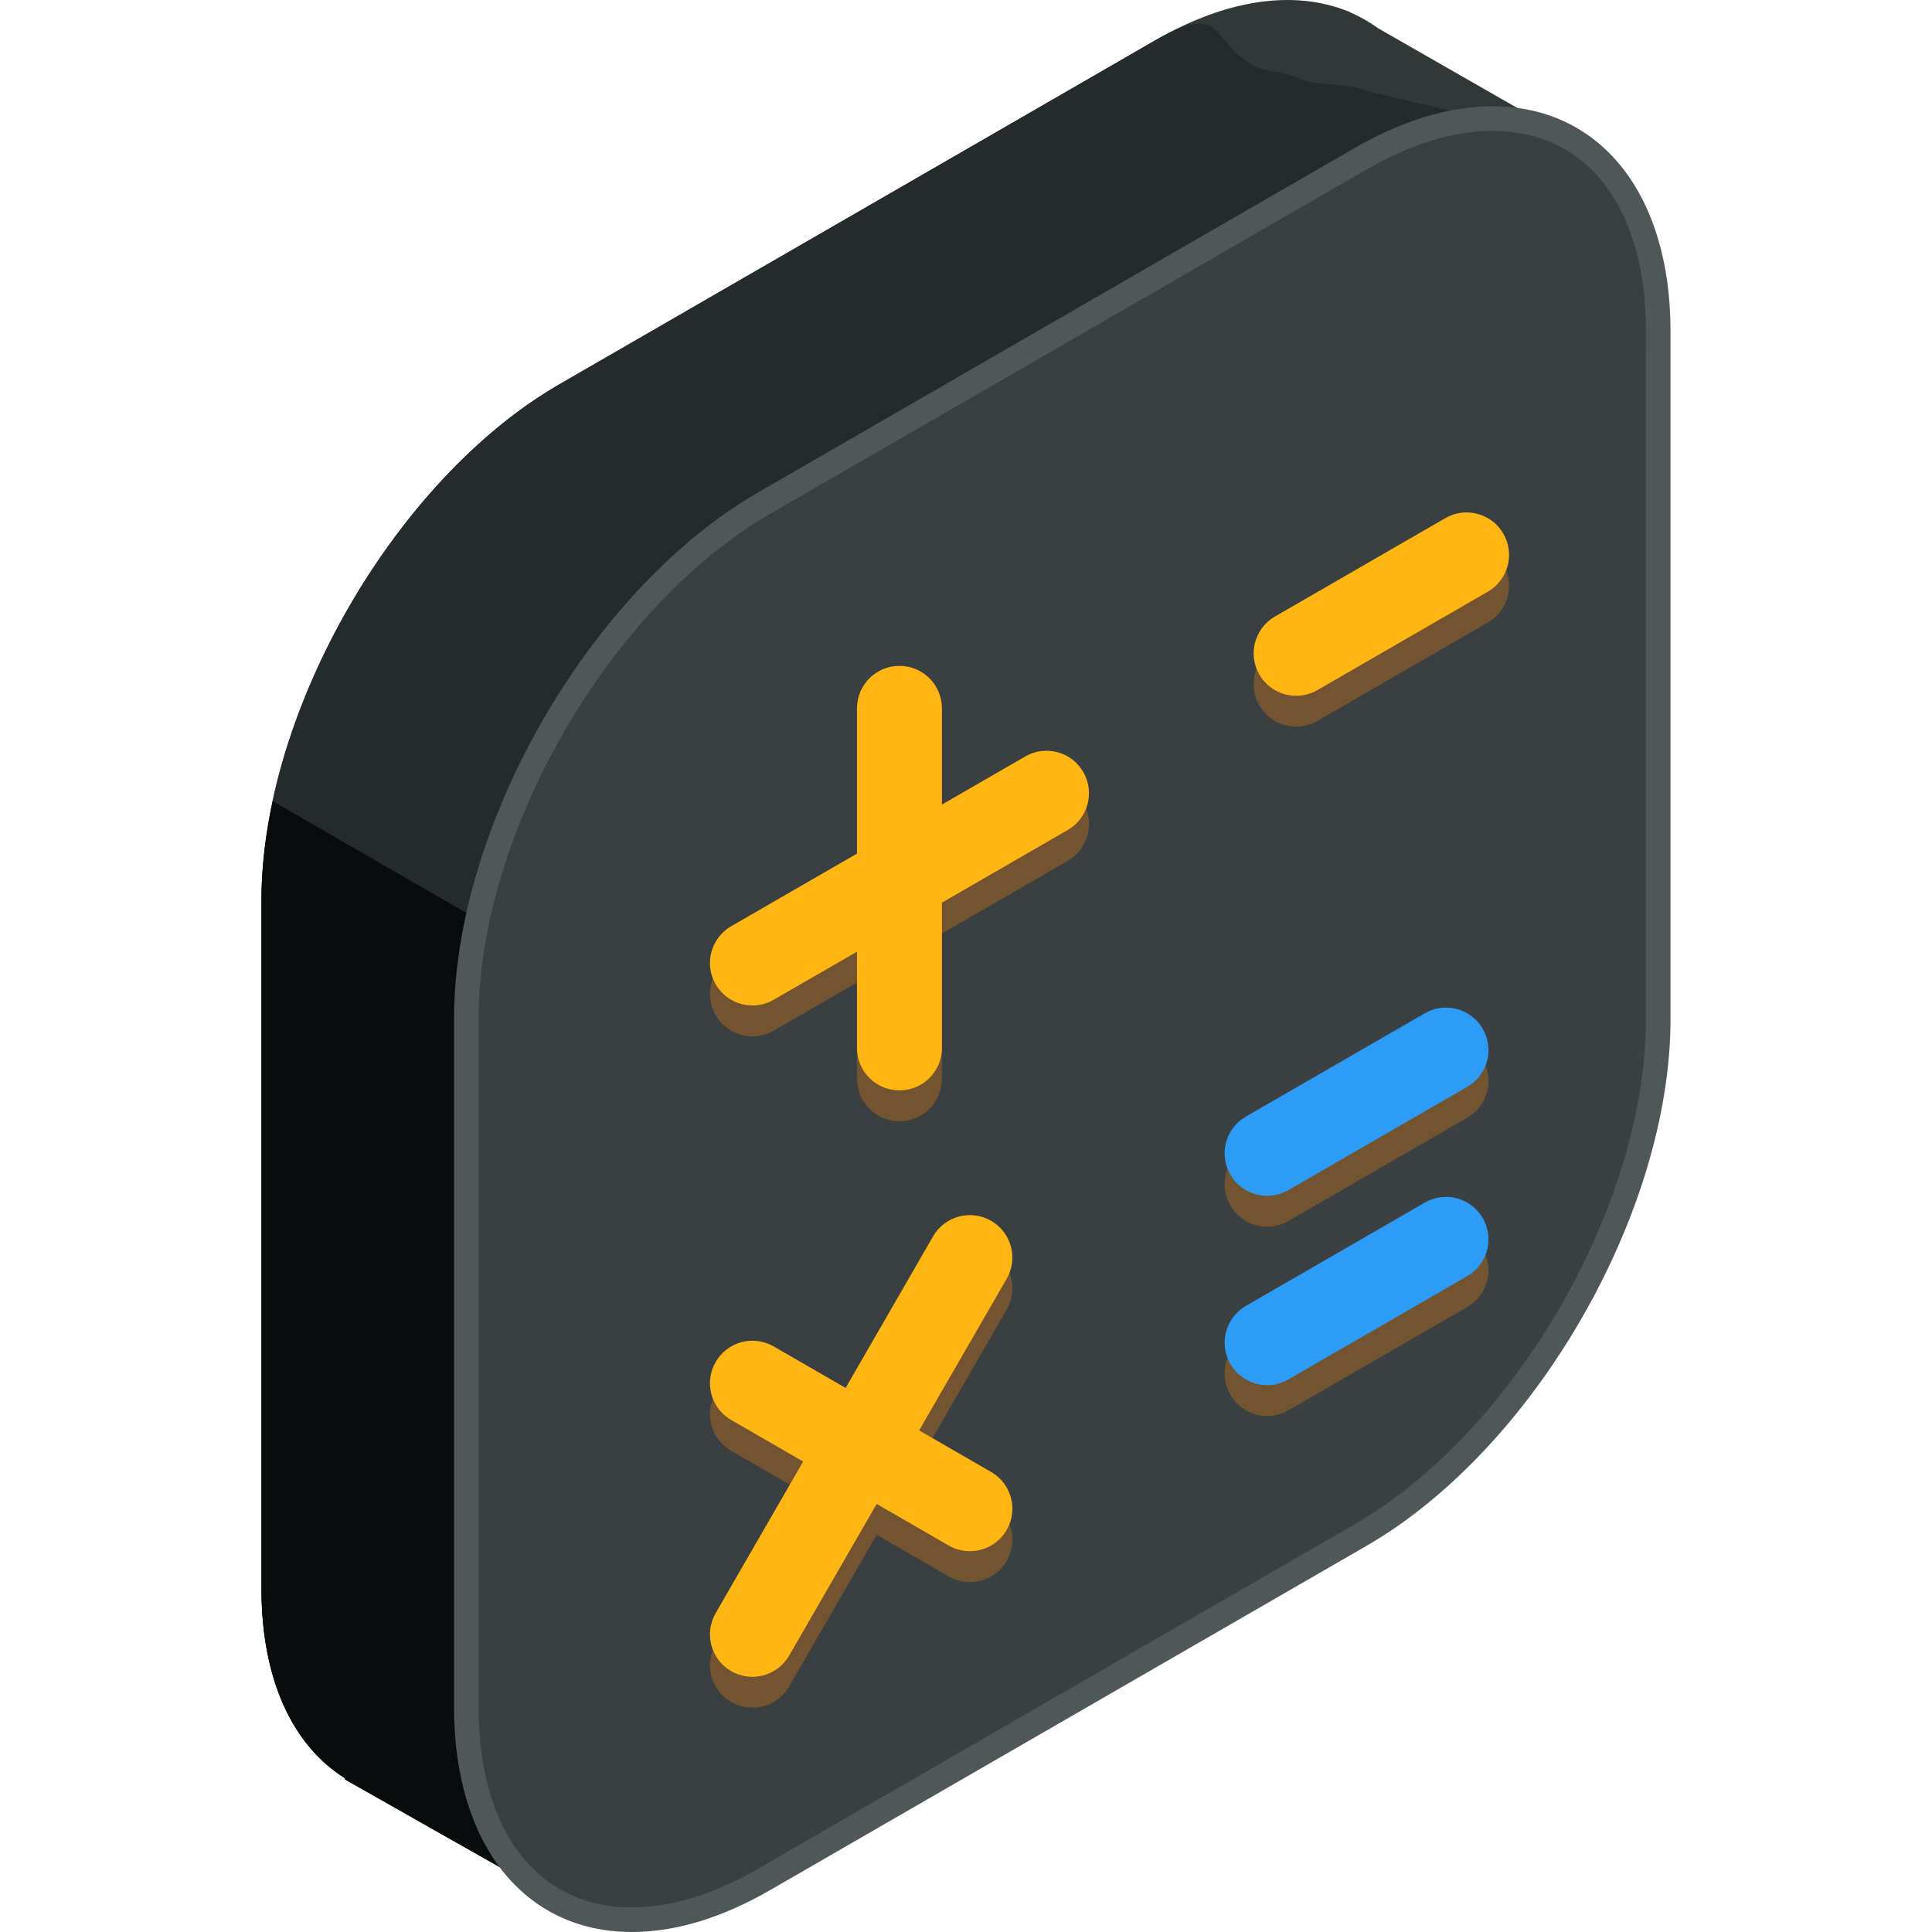 <?xml version="1.0" encoding="iso-8859-1"?>
<!-- Generator: Adobe Illustrator 19.0.0, SVG Export Plug-In . SVG Version: 6.00 Build 0)  -->
<svg xmlns="http://www.w3.org/2000/svg" xmlns:xlink="http://www.w3.org/1999/xlink" version="1.1" id="Capa_1" x="0px" y="0px" viewBox="0 0 504.119 504.119" style="enable-background:new 0 0 504.119 504.119;" xml:space="preserve">
<path style="fill:#323738;" d="M410.124,36.32L359.633,7.396c-2.209-1.611-4.577-2.97-7.093-4.068l-0.744-0.421l-0.032,0.063  c-13.584-5.522-31.13-3.525-50.271,7.522l-155.518,89.773c-42.76,24.69-77.745,85.291-77.745,134.668v179.562  c0,24.08,8.361,41.153,21.847,49.534l-0.13,0.236l56.115,31.791l31.555-54.938l123.876-71.515  c42.752-24.686,77.745-85.287,77.745-134.668V90.088L410.124,36.32z"/>
<path style="fill:#252B2D;" d="M410.124,36.32l-54.047-12.678c-2.209-1.607-13.245-1.568-15.762-2.666l-4.005-1.603l-7.215-1.339  c-13.584-5.522-8.46-18.593-27.601-7.546l-155.518,89.777c-42.76,24.69-77.745,85.291-77.745,134.668v179.562  c0,24.08,8.361,41.153,21.847,49.534l-0.13,0.236l56.115,31.791l31.555-54.938l123.876-71.515  c42.752-24.686,77.745-85.287,77.745-134.668V90.088L410.124,36.32z"/>
<path style="fill:#090C0C;" d="M71.192,209.065c-1.887,8.791-2.962,17.499-2.962,25.868v179.562c0,24.08,8.361,41.153,21.847,49.534  l-0.13,0.236l56.115,31.791l31.555-54.938l123.876-71.515c7.263-4.191,14.285-9.492,20.961-15.537L71.192,209.065z"/>
<path style="fill:#3B4142;" d="M199.424,131.257c-42.76,24.69-77.753,85.291-77.753,134.668v179.562  c0,49.377,34.993,69.577,77.753,44.887l155.506-89.781c42.76-24.686,77.753-85.283,77.753-134.668V86.37  c0-49.38-34.993-69.573-77.753-44.887L199.424,131.257z"/>
<path style="opacity:0.2;fill:#383E3F;enable-background:new    ;" d="M432.683,86.37c0-49.38-34.993-69.573-77.753-44.887  l-155.506,89.773c-42.76,24.69-77.753,85.291-77.753,134.668v179.562c0,49.377,34.993,69.577,77.753,44.887"/>
<path style="fill:#4F5759;" d="M164.884,504.119h-0.008c-28.192,0-46.407-23.016-46.407-58.632V265.925  c0-50.523,35.592-112.183,79.344-137.44l155.514-89.781c12.607-7.278,24.769-10.961,36.147-10.961  c28.191,0,46.415,23.016,46.415,58.628v179.558c0,50.53-35.6,112.187-79.352,137.444L201.023,493.15  C188.416,500.425,176.262,504.119,164.884,504.119z M389.478,34.154c-10.24,0-21.323,3.399-32.937,10.098l-155.518,89.781  c-41.984,24.245-76.146,83.409-76.146,131.891v179.562c0,32.209,15.325,52.216,39.999,52.216h0.008  c10.24,0,21.315-3.399,32.929-10.098l155.514-89.781c41.984-24.241,76.146-83.413,76.146-131.895V86.37  C429.477,54.162,414.153,34.154,389.478,34.154z"/>
<g style="opacity:0.3;">
	<path style="fill:#F98008;" d="M234.701,292.573c-6.132,0-11.083-4.962-11.083-11.075v-88.623c0-6.116,4.955-11.075,11.083-11.075   c6.116,0,11.075,4.962,11.075,11.075v88.623C245.776,287.61,240.817,292.573,234.701,292.573z"/>
	<path style="fill:#F98008;" d="M196.34,270.419c-3.832,0-7.554-1.989-9.606-5.537c-3.06-5.297-1.245-12.071,4.045-15.139   l76.753-44.308c5.27-3.06,12.06-1.245,15.132,4.053c3.06,5.301,1.245,12.075-4.053,15.139l-76.745,44.308   C200.121,269.942,198.223,270.419,196.34,270.419z"/>
	<path style="fill:#F98008;" d="M338.207,189.605c-3.824,0-7.546-1.981-9.602-5.534c-3.06-5.301-1.245-12.071,4.053-15.139   l44.485-25.683c5.277-3.06,12.06-1.245,15.139,4.057c3.06,5.305,1.237,12.071-4.061,15.135l-44.485,25.683   C342,189.129,340.094,189.605,338.207,189.605z"/>
	<path style="fill:#F98008;" d="M330.638,320.075c-3.832,0-7.546-1.985-9.602-5.537c-3.068-5.301-1.245-12.067,4.053-15.136   l46.687-26.943c5.285-3.072,12.056-1.252,15.124,4.053c3.068,5.301,1.252,12.071-4.053,15.132l-46.679,26.951   C334.423,319.598,332.524,320.075,330.638,320.075z"/>
	<path style="fill:#F98008;" d="M330.638,369.471c-3.832,0-7.546-1.985-9.602-5.537c-3.068-5.293-1.245-12.071,4.053-15.132   l46.687-26.955c5.285-3.052,12.056-1.252,15.124,4.053c3.068,5.301,1.252,12.071-4.053,15.136l-46.679,26.955   C334.423,368.998,332.524,369.471,330.638,369.471z"/>
	<path style="fill:#F98008;" d="M196.309,445.586c-1.879,0-3.777-0.477-5.53-1.481c-5.293-3.06-7.109-9.834-4.037-15.135   l56.734-98.316c3.06-5.301,9.846-7.117,15.139-4.057c5.301,3.06,7.117,9.838,4.053,15.139l-56.753,98.312   C203.863,443.601,200.137,445.586,196.309,445.586z"/>
	<path style="fill:#F98008;" d="M253.062,412.81c-1.887,0-3.785-0.477-5.522-1.481l-56.761-32.764   c-5.293-3.052-7.109-9.83-4.037-15.132c3.052-5.309,9.823-7.121,15.124-4.061l56.753,32.764c5.301,3.064,7.117,9.834,4.053,15.135   C260.616,410.825,256.894,412.81,253.062,412.81z"/>
</g>
<g>
	<path style="fill:#FFB612;" d="M234.701,284.518c-6.132,0-11.083-4.959-11.083-11.075V184.82c0-6.116,4.955-11.075,11.083-11.075   c6.116,0,11.075,4.962,11.075,11.075v88.623C245.776,279.56,240.817,284.518,234.701,284.518z"/>
	<path style="fill:#FFB612;" d="M196.34,262.364c-3.832,0-7.554-1.989-9.606-5.537c-3.06-5.297-1.245-12.071,4.045-15.139   l76.753-44.308c5.27-3.06,12.06-1.245,15.132,4.053c3.06,5.301,1.245,12.075-4.053,15.139l-76.749,44.308   C200.121,261.888,198.223,262.364,196.34,262.364z"/>
	<path style="fill:#FFB612;" d="M338.207,181.551c-3.824,0-7.546-1.977-9.602-5.534c-3.06-5.301-1.245-12.071,4.053-15.139   l44.485-25.683c5.277-3.06,12.06-1.245,15.139,4.057c3.06,5.305,1.237,12.071-4.061,15.136l-44.485,25.683   C342,181.079,340.094,181.551,338.207,181.551z"/>
</g>
<g>
	<path style="fill:#2D9CF7;" d="M330.638,312.021c-3.832,0-7.546-1.985-9.602-5.537c-3.068-5.301-1.245-12.067,4.053-15.135   l46.687-26.947c5.285-3.068,12.056-1.249,15.124,4.057c3.068,5.301,1.252,12.067-4.053,15.132l-46.679,26.951   C334.423,311.544,332.524,312.021,330.638,312.021z"/>
	<path style="fill:#2D9CF7;" d="M330.638,361.421c-3.832,0-7.546-1.985-9.602-5.537c-3.068-5.293-1.245-12.071,4.053-15.132   l46.687-26.959c5.285-3.048,12.056-1.249,15.124,4.057c3.068,5.301,1.252,12.071-4.053,15.135l-46.679,26.955   C334.423,360.94,332.524,361.421,330.638,361.421z"/>
</g>
<g>
	<path style="fill:#FFB612;" d="M196.309,437.532c-1.879,0-3.777-0.477-5.53-1.481c-5.293-3.06-7.109-9.83-4.037-15.136   l56.734-98.316c3.06-5.301,9.846-7.121,15.139-4.057c5.301,3.06,7.117,9.838,4.053,15.139l-56.753,98.312   C203.863,435.547,200.137,437.532,196.309,437.532z"/>
	<path style="fill:#FFB612;" d="M253.062,404.756c-1.887,0-3.785-0.477-5.522-1.481l-56.761-32.764   c-5.293-3.056-7.109-9.83-4.037-15.132c3.052-5.309,9.823-7.121,15.124-4.061l56.753,32.764c5.301,3.06,7.117,9.834,4.053,15.136   C260.616,402.775,256.894,404.756,253.062,404.756z"/>
</g>
<g>
</g>
<g>
</g>
<g>
</g>
<g>
</g>
<g>
</g>
<g>
</g>
<g>
</g>
<g>
</g>
<g>
</g>
<g>
</g>
<g>
</g>
<g>
</g>
<g>
</g>
<g>
</g>
<g>
</g>
</svg>
